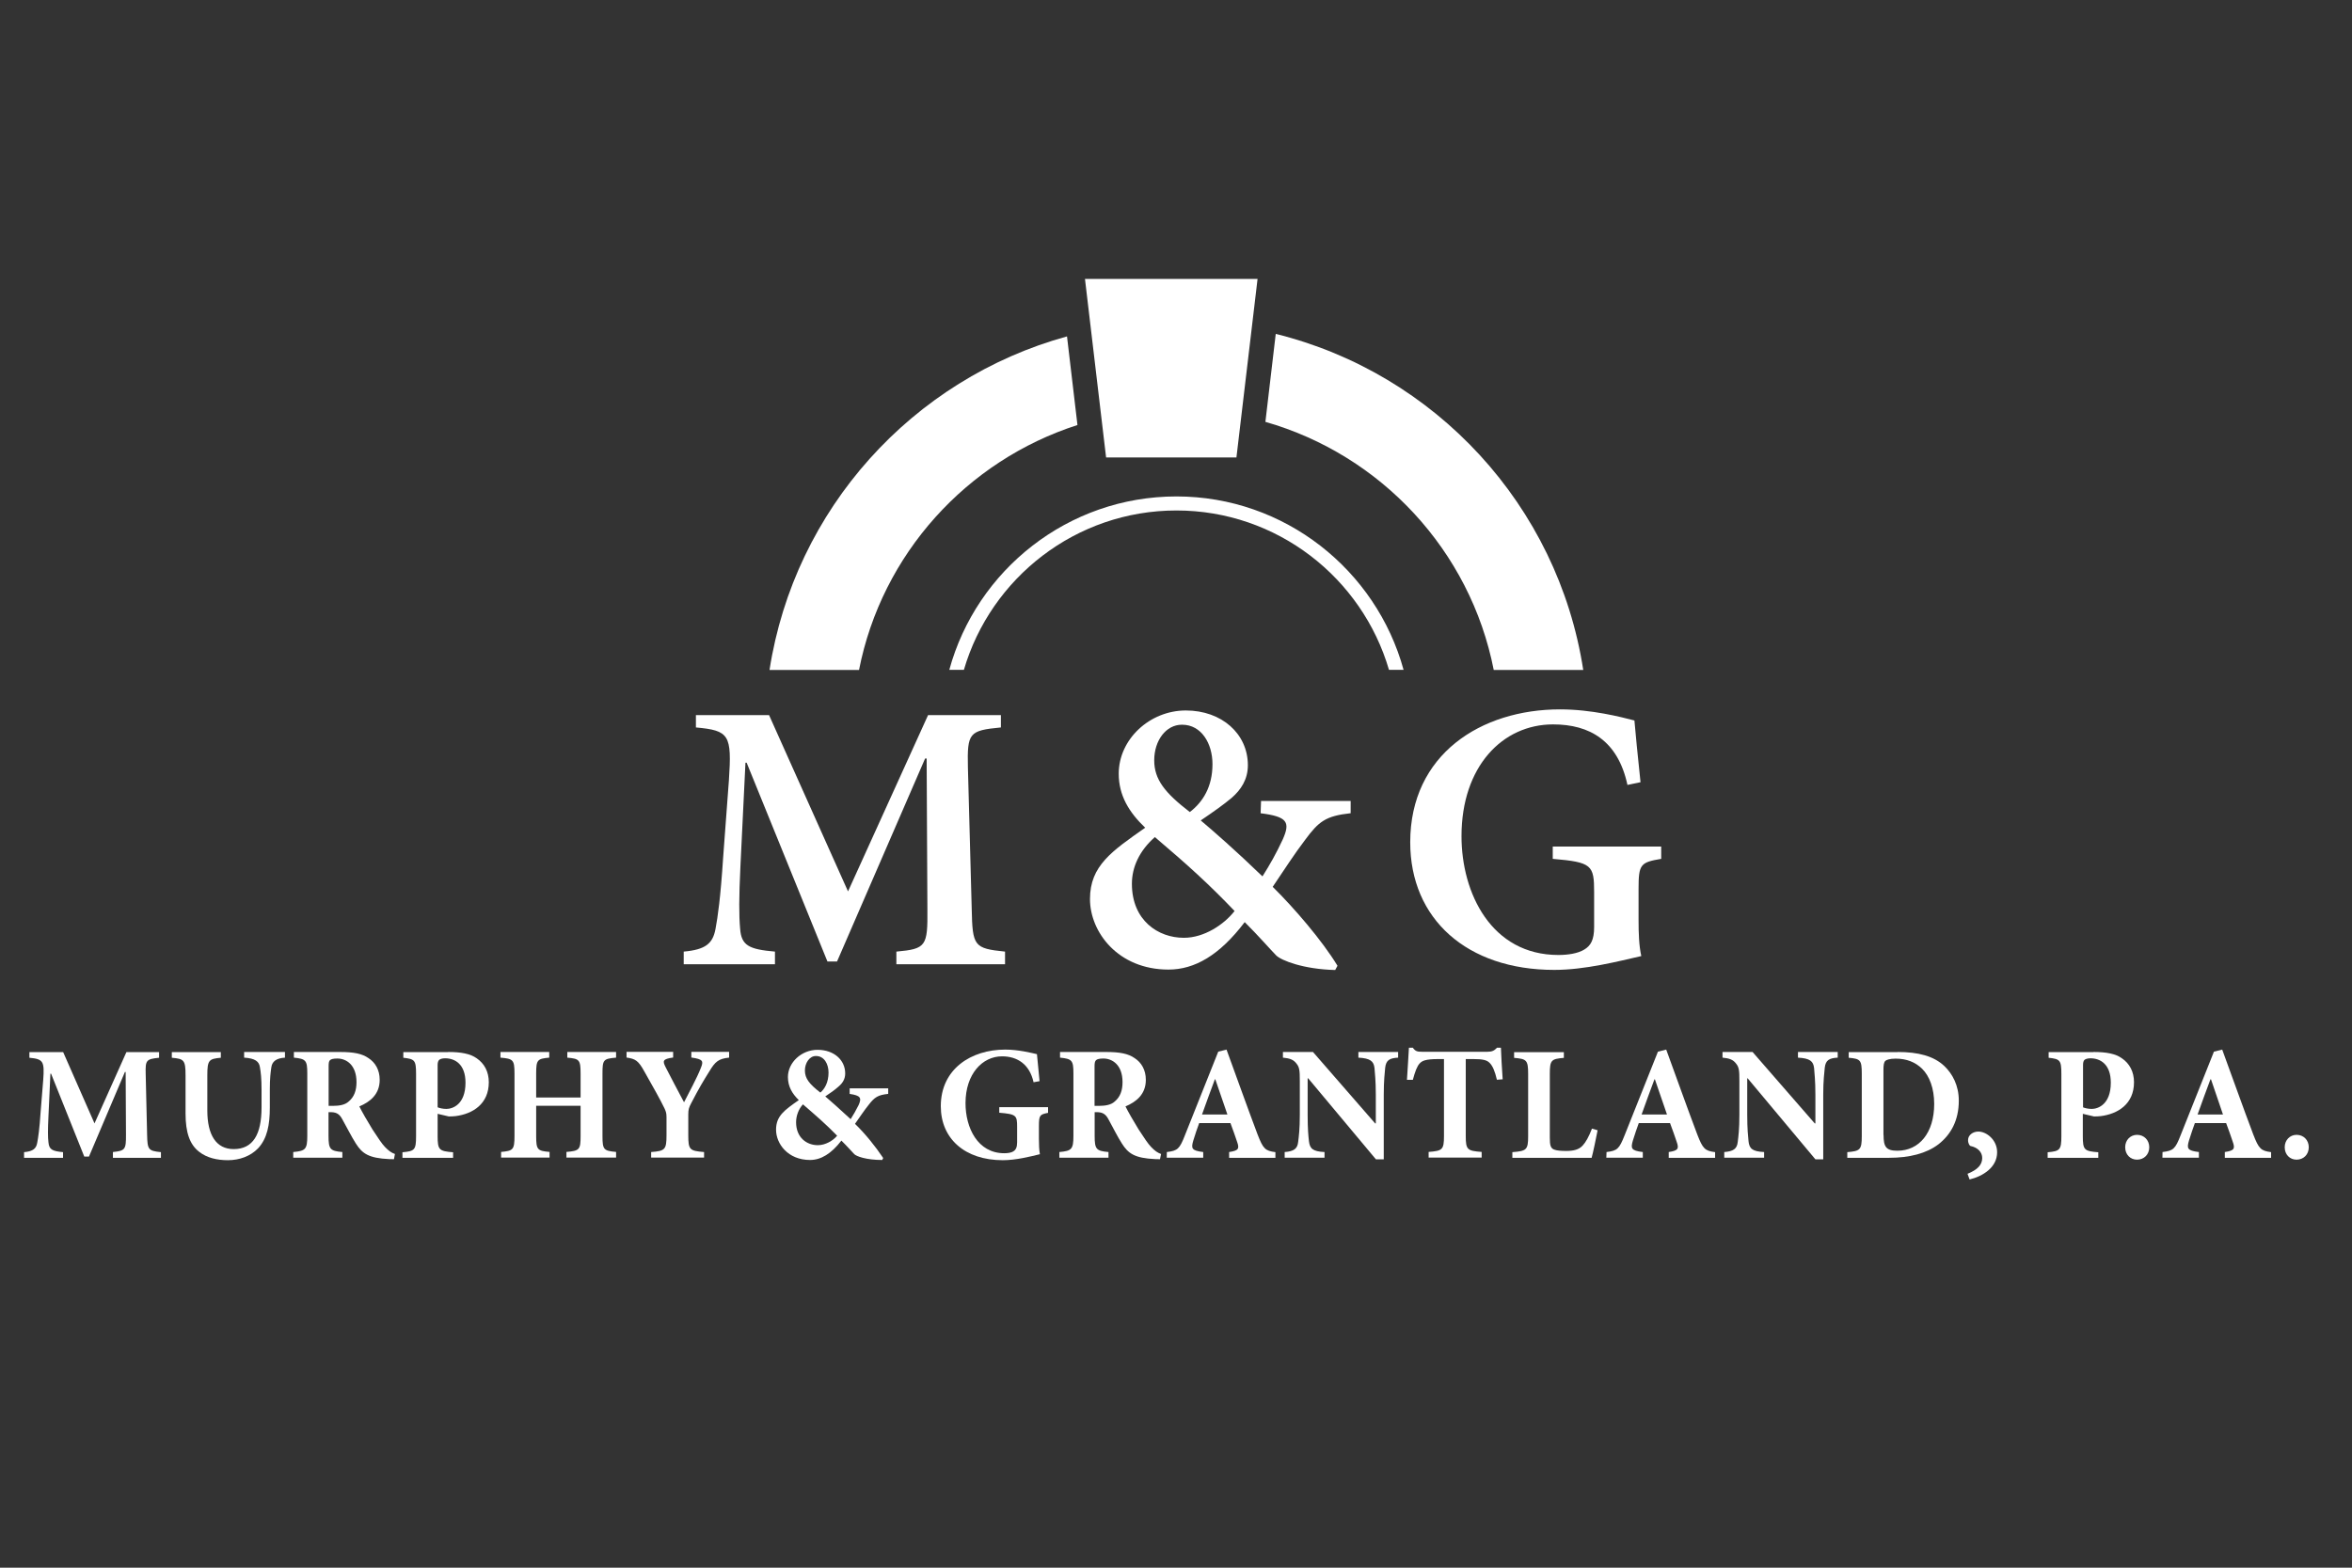 <?xml version="1.0" encoding="utf-8"?>
<!-- Generator: Adobe Illustrator 19.1.0, SVG Export Plug-In . SVG Version: 6.00 Build 0)  -->
<svg version="1.1" id="Layer_1" xmlns="http://www.w3.org/2000/svg" xmlns:xlink="http://www.w3.org/1999/xlink" x="0px" y="0px"
	 viewBox="0 0 216 144" enable-background="new 0 0 216 144" xml:space="preserve">
<rect x="0" y="0" width="216" height="144" fill="#333333" stroke="none"/>
<g>
	<path fill="#FFFFFF" d="M70.67,61.54h8.22c2.09-10.65,9.89-19.23,20.06-22.5l-0.96-8.14C83.81,34.8,72.96,46.75,70.67,61.54z"/>
	<path fill="#FFFFFF" d="M117.16,30.67l-0.95,8.08c10.62,3.04,18.82,11.82,20.97,22.79h8.22C143.07,46.43,131.8,34.29,117.16,30.67z
		"/>
	<path fill="#FFFFFF" d="M108.04,45.6c-9.95,0-18.36,6.76-20.86,15.93h1.34c2.47-8.45,10.29-14.64,19.52-14.64
		c9.24,0,17.05,6.19,19.52,14.64h1.34C126.39,52.37,117.99,45.6,108.04,45.6z"/>
</g>
<polygon fill="#FFFFFF" points="99.64,25.62 115.49,25.62 113.55,42.02 101.58,42.02 "/>
<g>
	<path fill="#FFFFFF" d="M10.37,106.34v-0.52c1.12-0.12,1.21-0.22,1.2-1.6l-0.03-5.75h-0.07l-3.3,7.77H7.74l-3.05-7.62H4.63
		l-0.18,3.9c-0.06,1.24-0.06,1.94,0,2.41c0.06,0.67,0.36,0.81,1.34,0.9v0.52H2.21v-0.52c0.84-0.07,1.12-0.34,1.21-0.87
		c0.09-0.48,0.21-1.26,0.31-2.81l0.24-2.96c0.12-1.7,0.01-1.91-1.27-2.03v-0.52H5.8l2.88,6.55l2.93-6.55h3v0.52
		c-1.2,0.12-1.26,0.24-1.23,1.48l0.13,5.59c0.03,1.38,0.11,1.48,1.27,1.6v0.52H10.37z"/>
	<path fill="#FFFFFF" d="M26.19,97.15c-0.82,0.04-1.2,0.36-1.27,0.88c-0.07,0.46-0.14,1.02-0.14,2.08v1.63
		c0,1.58-0.24,2.84-1.08,3.74c-0.69,0.72-1.7,1.09-2.77,1.09c-0.99,0-1.93-0.21-2.65-0.78c-0.85-0.66-1.24-1.76-1.24-3.51v-3.51
		c0-1.41-0.15-1.51-1.26-1.61v-0.52h4.5v0.52c-1.09,0.1-1.24,0.21-1.24,1.61v3.24c0,2.24,0.81,3.54,2.42,3.54
		c1.78,0,2.56-1.35,2.56-3.84v-1.6c0-1.06-0.07-1.63-0.15-2.08c-0.07-0.52-0.43-0.82-1.45-0.88v-0.52h3.75V97.15z"/>
	<path fill="#FFFFFF" d="M36.18,106.48c-0.09,0-0.27-0.01-0.45-0.01c-1.88-0.09-2.47-0.51-3.06-1.45c-0.39-0.61-0.79-1.42-1.23-2.2
		c-0.24-0.46-0.51-0.64-0.99-0.66h-0.28v2.18c0,1.23,0.15,1.38,1.27,1.48v0.52h-4.51v-0.52c1.12-0.1,1.29-0.25,1.29-1.48V98.6
		c0-1.2-0.13-1.34-1.23-1.45v-0.52h4.2c1.3,0,2.06,0.15,2.66,0.57c0.6,0.39,1.02,1.06,1.02,1.99c0,1.32-0.87,2.02-1.87,2.44
		c0.21,0.43,0.78,1.43,1.21,2.12c0.54,0.82,0.85,1.3,1.15,1.61c0.33,0.34,0.57,0.52,0.91,0.64L36.18,106.48z M30.56,101.58
		c0.63,0,1.14-0.1,1.46-0.4c0.51-0.42,0.72-1.02,0.72-1.78c0-1.58-0.93-2.17-1.76-2.17c-0.38,0-0.58,0.06-0.67,0.15
		c-0.1,0.09-0.13,0.24-0.13,0.55v3.65H30.56z"/>
	<path fill="#FFFFFF" d="M41.16,96.63c1.18,0,2.03,0.16,2.62,0.58c0.7,0.48,1.11,1.23,1.11,2.2c0,2-1.48,2.91-3.05,3.11
		c-0.22,0.03-0.46,0.03-0.63,0.03l-1.02-0.24v2.05c0,1.27,0.14,1.38,1.42,1.48v0.51h-4.65v-0.51c1.12-0.1,1.25-0.21,1.25-1.48v-5.72
		c0-1.27-0.13-1.36-1.17-1.48v-0.52H41.16z M40.19,101.71c0.18,0.08,0.49,0.15,0.81,0.15c0.55,0,1.75-0.39,1.75-2.41
		c0-1.69-0.96-2.24-1.87-2.24c-0.28,0-0.46,0.07-0.55,0.15c-0.09,0.09-0.14,0.24-0.14,0.46V101.71z"/>
	<path fill="#FFFFFF" d="M56.58,97.15c-1.17,0.1-1.25,0.19-1.25,1.46v5.75c0,1.25,0.12,1.35,1.25,1.45v0.52h-4.56v-0.52
		c1.2-0.1,1.3-0.21,1.3-1.46v-2.78h-4.08v2.78c0,1.27,0.12,1.36,1.23,1.46v0.52h-4.45v-0.52c1.09-0.1,1.23-0.19,1.23-1.46v-5.74
		c0-1.27-0.13-1.36-1.29-1.46v-0.52h4.48v0.52c-1.08,0.1-1.2,0.19-1.2,1.46v2.2h4.08v-2.2c0-1.27-0.12-1.36-1.22-1.46v-0.52h4.48
		V97.15z"/>
	<path fill="#FFFFFF" d="M66.94,97.15c-0.96,0.1-1.26,0.37-1.79,1.25c-0.55,0.88-0.94,1.52-1.67,2.93c-0.21,0.4-0.27,0.57-0.27,1.03
		v1.91c0,1.35,0.12,1.44,1.45,1.55v0.51H59.8v-0.51c1.27-0.1,1.41-0.21,1.41-1.55v-1.66c0-0.37-0.06-0.52-0.19-0.81
		c-0.4-0.82-0.96-1.82-1.85-3.39c-0.55-0.99-0.81-1.15-1.63-1.27v-0.52h4.28v0.52c-0.99,0.13-0.97,0.33-0.7,0.87
		c0.52,1.03,1.12,2.14,1.7,3.24c0.43-0.85,1.2-2.26,1.55-3.17c0.24-0.6,0.22-0.79-0.88-0.94v-0.52h3.47V97.15z"/>
	<path fill="#FFFFFF" d="M81.56,100.48c-0.93,0.1-1.24,0.3-1.78,1c-0.42,0.52-0.79,1.09-1.26,1.75c0.96,0.93,1.88,2.08,2.59,3.14
		l-0.09,0.18c-1.48,0-2.38-0.34-2.57-0.54c-0.19-0.2-0.63-0.7-1.18-1.24c-0.93,1.21-1.88,1.78-2.88,1.78
		c-2.03,0-3.12-1.49-3.12-2.78c0-1.26,0.76-1.79,2.09-2.72c-0.6-0.58-1-1.24-1-2.12c0-1.33,1.24-2.5,2.72-2.5
		c1.5,0,2.54,0.93,2.54,2.17c0,0.52-0.24,0.9-0.64,1.23c-0.3,0.27-0.72,0.57-1.19,0.88c0.43,0.37,1.29,1.12,2.33,2.09
		c0.25-0.39,0.49-0.81,0.73-1.29c0.3-0.67,0.19-0.88-0.82-1.03v-0.51h3.54V100.48z M75.12,105.19c0.66,0,1.38-0.4,1.76-0.87
		c-1.1-1.12-1.87-1.78-3.14-2.88c-0.4,0.43-0.63,1.06-0.63,1.64c0,1.43,0.99,2.11,1.99,2.11H75.12z M74.92,97c-0.57,0-1,0.63-1,1.33
		c0,0.73,0.4,1.24,1.42,2.03c0.39-0.33,0.75-0.93,0.75-1.84c0-0.78-0.39-1.52-1.15-1.52H74.92z"/>
	<path fill="#FFFFFF" d="M96.25,102.22c-0.75,0.15-0.84,0.21-0.84,1.21v1.18c0,0.54,0.02,1.02,0.09,1.41
		c-0.9,0.22-2.2,0.55-3.41,0.55c-3.47,0-5.69-1.97-5.69-4.96c0-3.41,2.77-5.2,5.92-5.2c1.21,0,2.38,0.3,2.91,0.42
		c0.05,0.52,0.12,1.3,0.24,2.48l-0.55,0.1c-0.37-1.66-1.49-2.38-2.9-2.38c-1.79,0-3.35,1.61-3.35,4.3c0,2.26,1.11,4.6,3.56,4.6
		c0.3,0,0.64-0.04,0.84-0.18c0.22-0.13,0.34-0.37,0.34-0.82v-1.42c0-1.05-0.07-1.17-1.64-1.3v-0.51h4.48V102.22z"/>
	<path fill="#FFFFFF" d="M106.53,106.48c-0.09,0-0.27-0.01-0.45-0.01c-1.88-0.09-2.47-0.51-3.06-1.45c-0.39-0.61-0.79-1.42-1.22-2.2
		c-0.24-0.46-0.51-0.64-0.99-0.66h-0.28v2.18c0,1.23,0.15,1.38,1.27,1.48v0.52h-4.51v-0.52c1.12-0.1,1.29-0.25,1.29-1.48V98.6
		c0-1.2-0.13-1.34-1.23-1.45v-0.52h4.2c1.3,0,2.06,0.15,2.66,0.57c0.6,0.39,1.02,1.06,1.02,1.99c0,1.32-0.87,2.02-1.87,2.44
		c0.21,0.43,0.78,1.43,1.21,2.12c0.54,0.82,0.85,1.3,1.15,1.61c0.33,0.34,0.57,0.52,0.91,0.64L106.53,106.48z M100.91,101.58
		c0.63,0,1.14-0.1,1.46-0.4c0.51-0.42,0.72-1.02,0.72-1.78c0-1.58-0.93-2.17-1.76-2.17c-0.37,0-0.58,0.06-0.67,0.15
		c-0.1,0.09-0.14,0.24-0.14,0.55v3.65H100.91z"/>
	<path fill="#FFFFFF" d="M112.88,106.34v-0.52c0.88-0.13,0.96-0.31,0.72-0.97c-0.15-0.45-0.37-1.08-0.6-1.69h-2.87
		c-0.17,0.46-0.36,1-0.54,1.6c-0.21,0.72-0.18,0.93,0.91,1.06v0.52h-3.35l0.01-0.52c0.99-0.12,1.17-0.28,1.66-1.54l3.06-7.68
		l0.76-0.19c0.96,2.62,1.88,5.22,2.85,7.79c0.51,1.32,0.7,1.51,1.64,1.63v0.52H112.88z M111.61,99.14h-0.04
		c-0.42,1.09-0.79,2.17-1.18,3.23h2.33L111.61,99.14z"/>
	<path fill="#FFFFFF" d="M128.41,97.15c-0.81,0.04-1.12,0.24-1.2,0.93c-0.04,0.46-0.13,1.17-0.13,2.48v5.93h-0.72l-6.22-7.44h-0.05
		v3.36c0,1.32,0.07,1.97,0.12,2.42c0.08,0.66,0.33,0.94,1.43,0.99v0.52h-3.66v-0.52c0.84-0.06,1.18-0.3,1.24-0.94
		c0.06-0.49,0.15-1.15,0.15-2.47v-3.12c0-0.97-0.03-1.26-0.31-1.6c-0.27-0.36-0.61-0.48-1.24-0.54v-0.52h2.76l5.71,6.56h0.06v-2.63
		c0-1.32-0.09-2.02-0.12-2.45c-0.07-0.64-0.39-0.9-1.48-0.96v-0.52h3.65V97.15z"/>
	<path fill="#FFFFFF" d="M137.47,99.18c-0.18-0.78-0.39-1.27-0.66-1.54c-0.25-0.27-0.64-0.36-1.51-0.36h-0.69v7.07
		c0,1.27,0.15,1.36,1.46,1.46v0.52h-4.87v-0.52c1.26-0.1,1.41-0.19,1.41-1.46v-7.07h-0.51c-1.23,0-1.5,0.17-1.72,0.4
		c-0.24,0.25-0.43,0.76-0.63,1.51h-0.54c0.06-1.09,0.15-2.18,0.18-2.95h0.36c0.24,0.34,0.43,0.37,0.85,0.37h6.01
		c0.4,0,0.61-0.09,0.87-0.37h0.36c0.02,0.63,0.09,1.94,0.16,2.9L137.47,99.18z"/>
	<path fill="#FFFFFF" d="M146.72,103.82c-0.12,0.63-0.43,2.12-0.55,2.53h-7.28v-0.52c1.3-0.1,1.45-0.21,1.45-1.46v-5.72
		c0-1.29-0.15-1.38-1.29-1.48v-0.52h4.57v0.52c-1.15,0.1-1.29,0.19-1.29,1.48v5.83c0,0.7,0.06,0.97,0.38,1.11
		c0.25,0.1,0.66,0.13,1.12,0.13c0.63,0,1.17-0.1,1.53-0.51c0.28-0.31,0.55-0.79,0.84-1.54L146.72,103.82z"/>
	<path fill="#FFFFFF" d="M153.25,106.34v-0.52c0.88-0.13,0.96-0.31,0.72-0.97c-0.15-0.45-0.37-1.08-0.6-1.69h-2.87
		c-0.16,0.46-0.36,1-0.54,1.6c-0.21,0.72-0.18,0.93,0.91,1.06v0.52h-3.35l0.02-0.52c0.99-0.12,1.16-0.28,1.66-1.54l3.06-7.68
		l0.76-0.19c0.96,2.62,1.88,5.22,2.85,7.79c0.51,1.32,0.7,1.51,1.64,1.63v0.52H153.25z M151.98,99.14h-0.04
		c-0.42,1.09-0.79,2.17-1.18,3.23h2.33L151.98,99.14z"/>
	<path fill="#FFFFFF" d="M168.78,97.15c-0.81,0.04-1.12,0.24-1.2,0.93c-0.04,0.46-0.14,1.17-0.14,2.48v5.93h-0.72l-6.22-7.44h-0.04
		v3.36c0,1.32,0.08,1.97,0.12,2.42c0.07,0.66,0.33,0.94,1.43,0.99v0.52h-3.66v-0.52c0.84-0.06,1.18-0.3,1.24-0.94
		c0.06-0.49,0.15-1.15,0.15-2.47v-3.12c0-0.97-0.03-1.26-0.31-1.6c-0.27-0.36-0.61-0.48-1.24-0.54v-0.52h2.76l5.71,6.56h0.06v-2.63
		c0-1.32-0.09-2.02-0.12-2.45c-0.07-0.64-0.39-0.9-1.48-0.96v-0.52h3.65V97.15z"/>
	<path fill="#FFFFFF" d="M174.28,96.63c1.87,0,3.32,0.37,4.29,1.3c0.73,0.7,1.32,1.76,1.32,3.17c0,1.82-0.73,3.12-1.87,4.01
		c-1.1,0.84-2.66,1.24-4.53,1.24h-3.84v-0.52c1.18-0.1,1.33-0.21,1.33-1.48v-5.71c0-1.29-0.13-1.38-1.2-1.48v-0.52H174.28z
		 M172.98,104.25c0,1.08,0.22,1.45,1.27,1.45c2,0,3.38-1.64,3.38-4.3c0-1.42-0.43-2.56-1.11-3.23c-0.63-0.61-1.42-0.93-2.44-0.93
		c-0.54,0-0.85,0.12-0.94,0.21c-0.13,0.13-0.17,0.39-0.17,0.82V104.25z"/>
	<path fill="#FFFFFF" d="M181.69,103.94c0.73,0,1.72,0.75,1.72,1.9c0,1.39-1.3,2.2-2.53,2.5l-0.19-0.52
		c0.91-0.37,1.35-0.82,1.35-1.45c0-0.51-0.37-0.96-1.09-1.11c-0.06-0.03-0.21-0.21-0.21-0.54c0-0.46,0.45-0.78,0.94-0.78H181.69z"/>
	<path fill="#FFFFFF" d="M192.26,96.63c1.18,0,2.03,0.16,2.61,0.58c0.7,0.48,1.11,1.23,1.11,2.2c0,2-1.48,2.91-3.05,3.11
		c-0.22,0.03-0.46,0.03-0.63,0.03l-1.02-0.24v2.05c0,1.27,0.13,1.38,1.42,1.48v0.51h-4.65v-0.51c1.12-0.1,1.26-0.21,1.26-1.48v-5.72
		c0-1.27-0.13-1.36-1.17-1.48v-0.52H192.26z M191.29,101.71c0.18,0.08,0.49,0.15,0.81,0.15c0.55,0,1.75-0.39,1.75-2.41
		c0-1.69-0.96-2.24-1.87-2.24c-0.28,0-0.46,0.07-0.55,0.15c-0.09,0.09-0.13,0.24-0.13,0.46V101.71z"/>
	<path fill="#FFFFFF" d="M196.25,106.52c-0.6,0-1.08-0.46-1.08-1.14c0-0.66,0.48-1.14,1.09-1.14c0.64,0,1.12,0.48,1.12,1.14
		c0,0.67-0.48,1.14-1.12,1.14H196.25z"/>
	<path fill="#FFFFFF" d="M204.32,106.34v-0.52c0.88-0.13,0.96-0.31,0.72-0.97c-0.15-0.45-0.37-1.08-0.6-1.69h-2.87
		c-0.16,0.46-0.36,1-0.54,1.6c-0.21,0.72-0.18,0.93,0.91,1.06v0.52h-3.35l0.01-0.52c0.99-0.12,1.17-0.28,1.66-1.54l3.06-7.68
		l0.76-0.19c0.96,2.62,1.88,5.22,2.85,7.79c0.51,1.32,0.7,1.51,1.64,1.63v0.52H204.32z M203.05,99.14H203
		c-0.42,1.09-0.79,2.17-1.18,3.23h2.33L203.05,99.14z"/>
	<path fill="#FFFFFF" d="M210.9,106.52c-0.6,0-1.08-0.46-1.08-1.14c0-0.66,0.48-1.14,1.09-1.14c0.64,0,1.12,0.48,1.12,1.14
		c0,0.67-0.48,1.14-1.12,1.14H210.9z"/>
</g>
<g>
	<path fill="#FFFFFF" d="M82.32,88.57v-1.16c2.74-0.25,2.88-0.49,2.85-3.91L85.1,69.67h-0.14l-8.09,18.65h-0.88l-7.42-18.26h-0.11
		l-0.46,9.47c-0.14,2.92-0.14,4.54-0.03,5.77c0.11,1.58,0.85,1.9,3.2,2.11v1.16h-8.38v-1.16c2.01-0.18,2.67-0.74,2.92-2.08
		c0.21-1.12,0.46-2.85,0.7-6.54l0.53-7.11c0.28-4.19,0.04-4.58-3.03-4.86v-1.13h6.72l7.25,16.19l7.35-16.19h6.69v1.13
		c-2.92,0.28-3.1,0.49-3.03,3.66l0.35,13.02c0.07,3.41,0.21,3.62,3.06,3.91v1.16H82.32z"/>
	<path fill="#FFFFFF" d="M124.02,74.7c-2.29,0.25-2.92,0.77-4.15,2.43c-0.99,1.3-1.87,2.67-2.99,4.33c1.97,1.94,4.54,4.93,5.95,7.25
		l-0.21,0.39c-2.92-0.07-4.96-0.88-5.42-1.34c-0.46-0.46-1.65-1.83-2.89-3.06c-2.32,3.06-4.61,4.36-7,4.36
		c-4.64,0-7.21-3.45-7.21-6.48c0-3.06,2.01-4.4,5.07-6.55c-1.48-1.41-2.43-2.96-2.43-4.96c0-3.17,2.85-5.81,6.16-5.81
		c3.31,0,5.7,2.15,5.7,5.03c0,1.3-0.63,2.25-1.48,2.99c-0.71,0.6-1.65,1.27-2.85,2.08c1.09,0.91,3.27,2.82,5.67,5.14
		c0.67-1.06,1.27-2.11,1.87-3.41c0.7-1.58,0.42-2.08-2.04-2.39l0.04-1.13h8.23V74.7z M108.74,86.14c1.83,0,3.66-1.2,4.64-2.46
		c-2.32-2.43-4.26-4.19-7.32-6.79c-1.44,1.27-2.11,2.78-2.11,4.29c0,3.38,2.43,4.96,4.75,4.96H108.74z M108.53,66.57
		c-1.44,0-2.53,1.44-2.53,3.27c0,1.76,0.98,2.99,3.27,4.75c1.2-0.92,2.08-2.32,2.08-4.4c0-1.9-1.02-3.62-2.78-3.62H108.53z"/>
	<path fill="#FFFFFF" d="M152.56,78.89c-1.9,0.32-2.08,0.49-2.08,2.74v2.85c0,1.27,0.04,2.39,0.25,3.34
		c-2.15,0.49-5.17,1.27-7.99,1.27c-8.02,0-13.23-4.68-13.23-11.72c0-8.09,6.51-12.21,13.76-12.21c2.89,0,5.6,0.7,6.83,1.02
		c0.11,1.2,0.28,3.1,0.56,5.67l-1.2,0.25c-0.88-4.08-3.48-5.56-6.83-5.56c-4.65,0-8.41,3.87-8.41,10.27c0,5.24,2.75,10.91,8.9,10.91
		c0.88,0,1.79-0.14,2.36-0.49c0.6-0.35,0.92-0.88,0.92-2.08v-3.2c0-2.5-0.21-2.75-3.8-3.06v-1.13h9.96V78.89z"/>
</g>
</svg>
